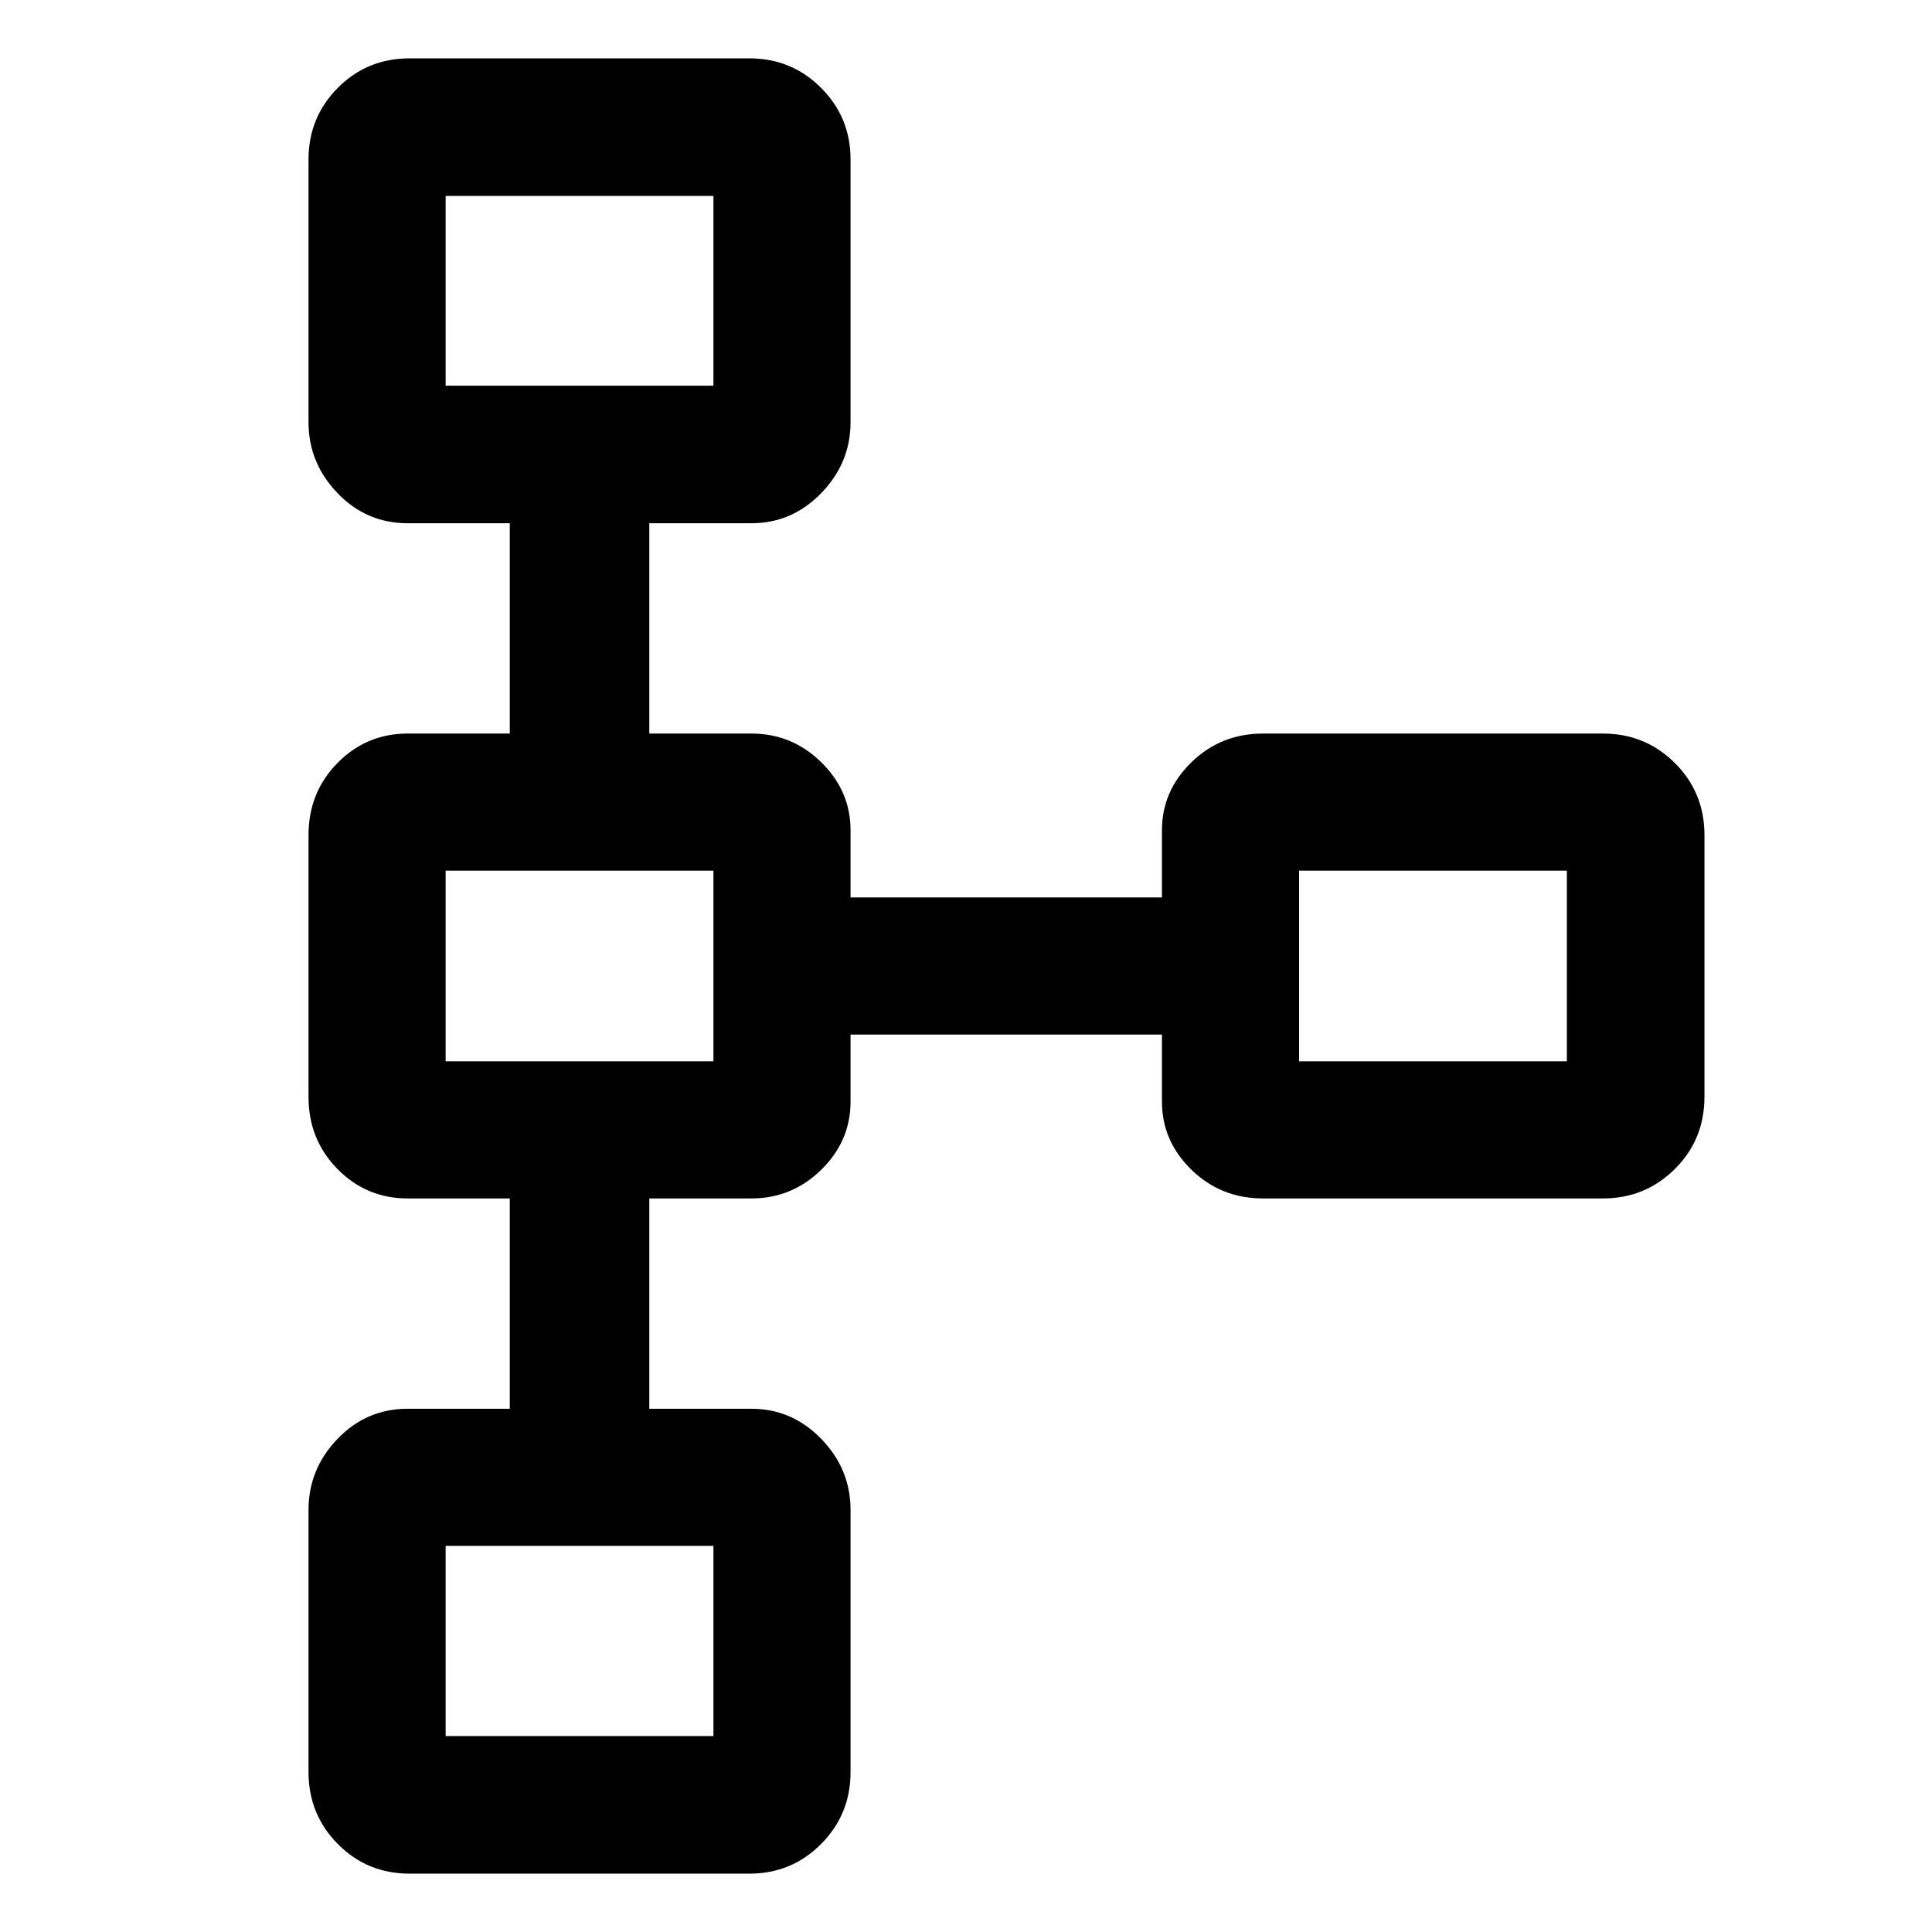<svg xmlns="http://www.w3.org/2000/svg" width="48" height="48" viewBox="0 -960 960 960"><path d="M203.522-29q-21.104 0-35.661-14.716-14.557-14.717-14.557-35.74v-130.326q0-20.247 14.388-35.232Q182.08-260 202.565-260h50.739v-104.5h-50.739q-20.485 0-34.873-14.627-14.388-14.627-14.388-35.83v-130.086q0-21.203 14.388-35.83Q182.08-595.5 202.565-595.5h50.739V-700h-50.739q-20.485 0-34.873-14.986-14.388-14.985-14.388-35.232v-130.565q0-20.924 14.557-35.57Q182.418-931 203.522-931h168.891q20.924 0 35.571 14.647 14.646 14.646 14.646 35.57v130.565q0 20.247-14.547 35.232Q393.536-700 373.37-700h-50.74v104.5h50.74q20.166 0 34.713 14.268t14.547 33.797v33.37h154.74v-33.37q0-19.529 14.646-33.797 14.647-14.268 35.571-14.268h168.891q21.024 0 35.74 14.627 14.717 14.627 14.717 35.83v130.086q0 21.203-14.717 35.83-14.716 14.627-35.74 14.627H627.587q-20.924 0-35.571-14.268-14.646-14.268-14.646-33.797v-33.37H422.63v33.37q0 19.529-14.547 33.797Q393.536-364.5 373.37-364.5h-50.74V-260h50.74q20.166 0 34.713 14.986 14.547 14.985 14.547 35.232v130.326q0 21.023-14.646 35.74Q393.337-29 372.413-29H203.522Zm17.913-68.37H354.5v-94.499H221.435v94.5Zm0-335.26H354.5v-94.74H221.435v94.74Zm424.065 0h133.065v-94.74H645.5v94.74ZM221.435-768.37H354.5v-94.26H221.435v94.26Zm66.652-47.13ZM712.152-480Zm-424.065 0Zm0 335.5Z"/></svg>